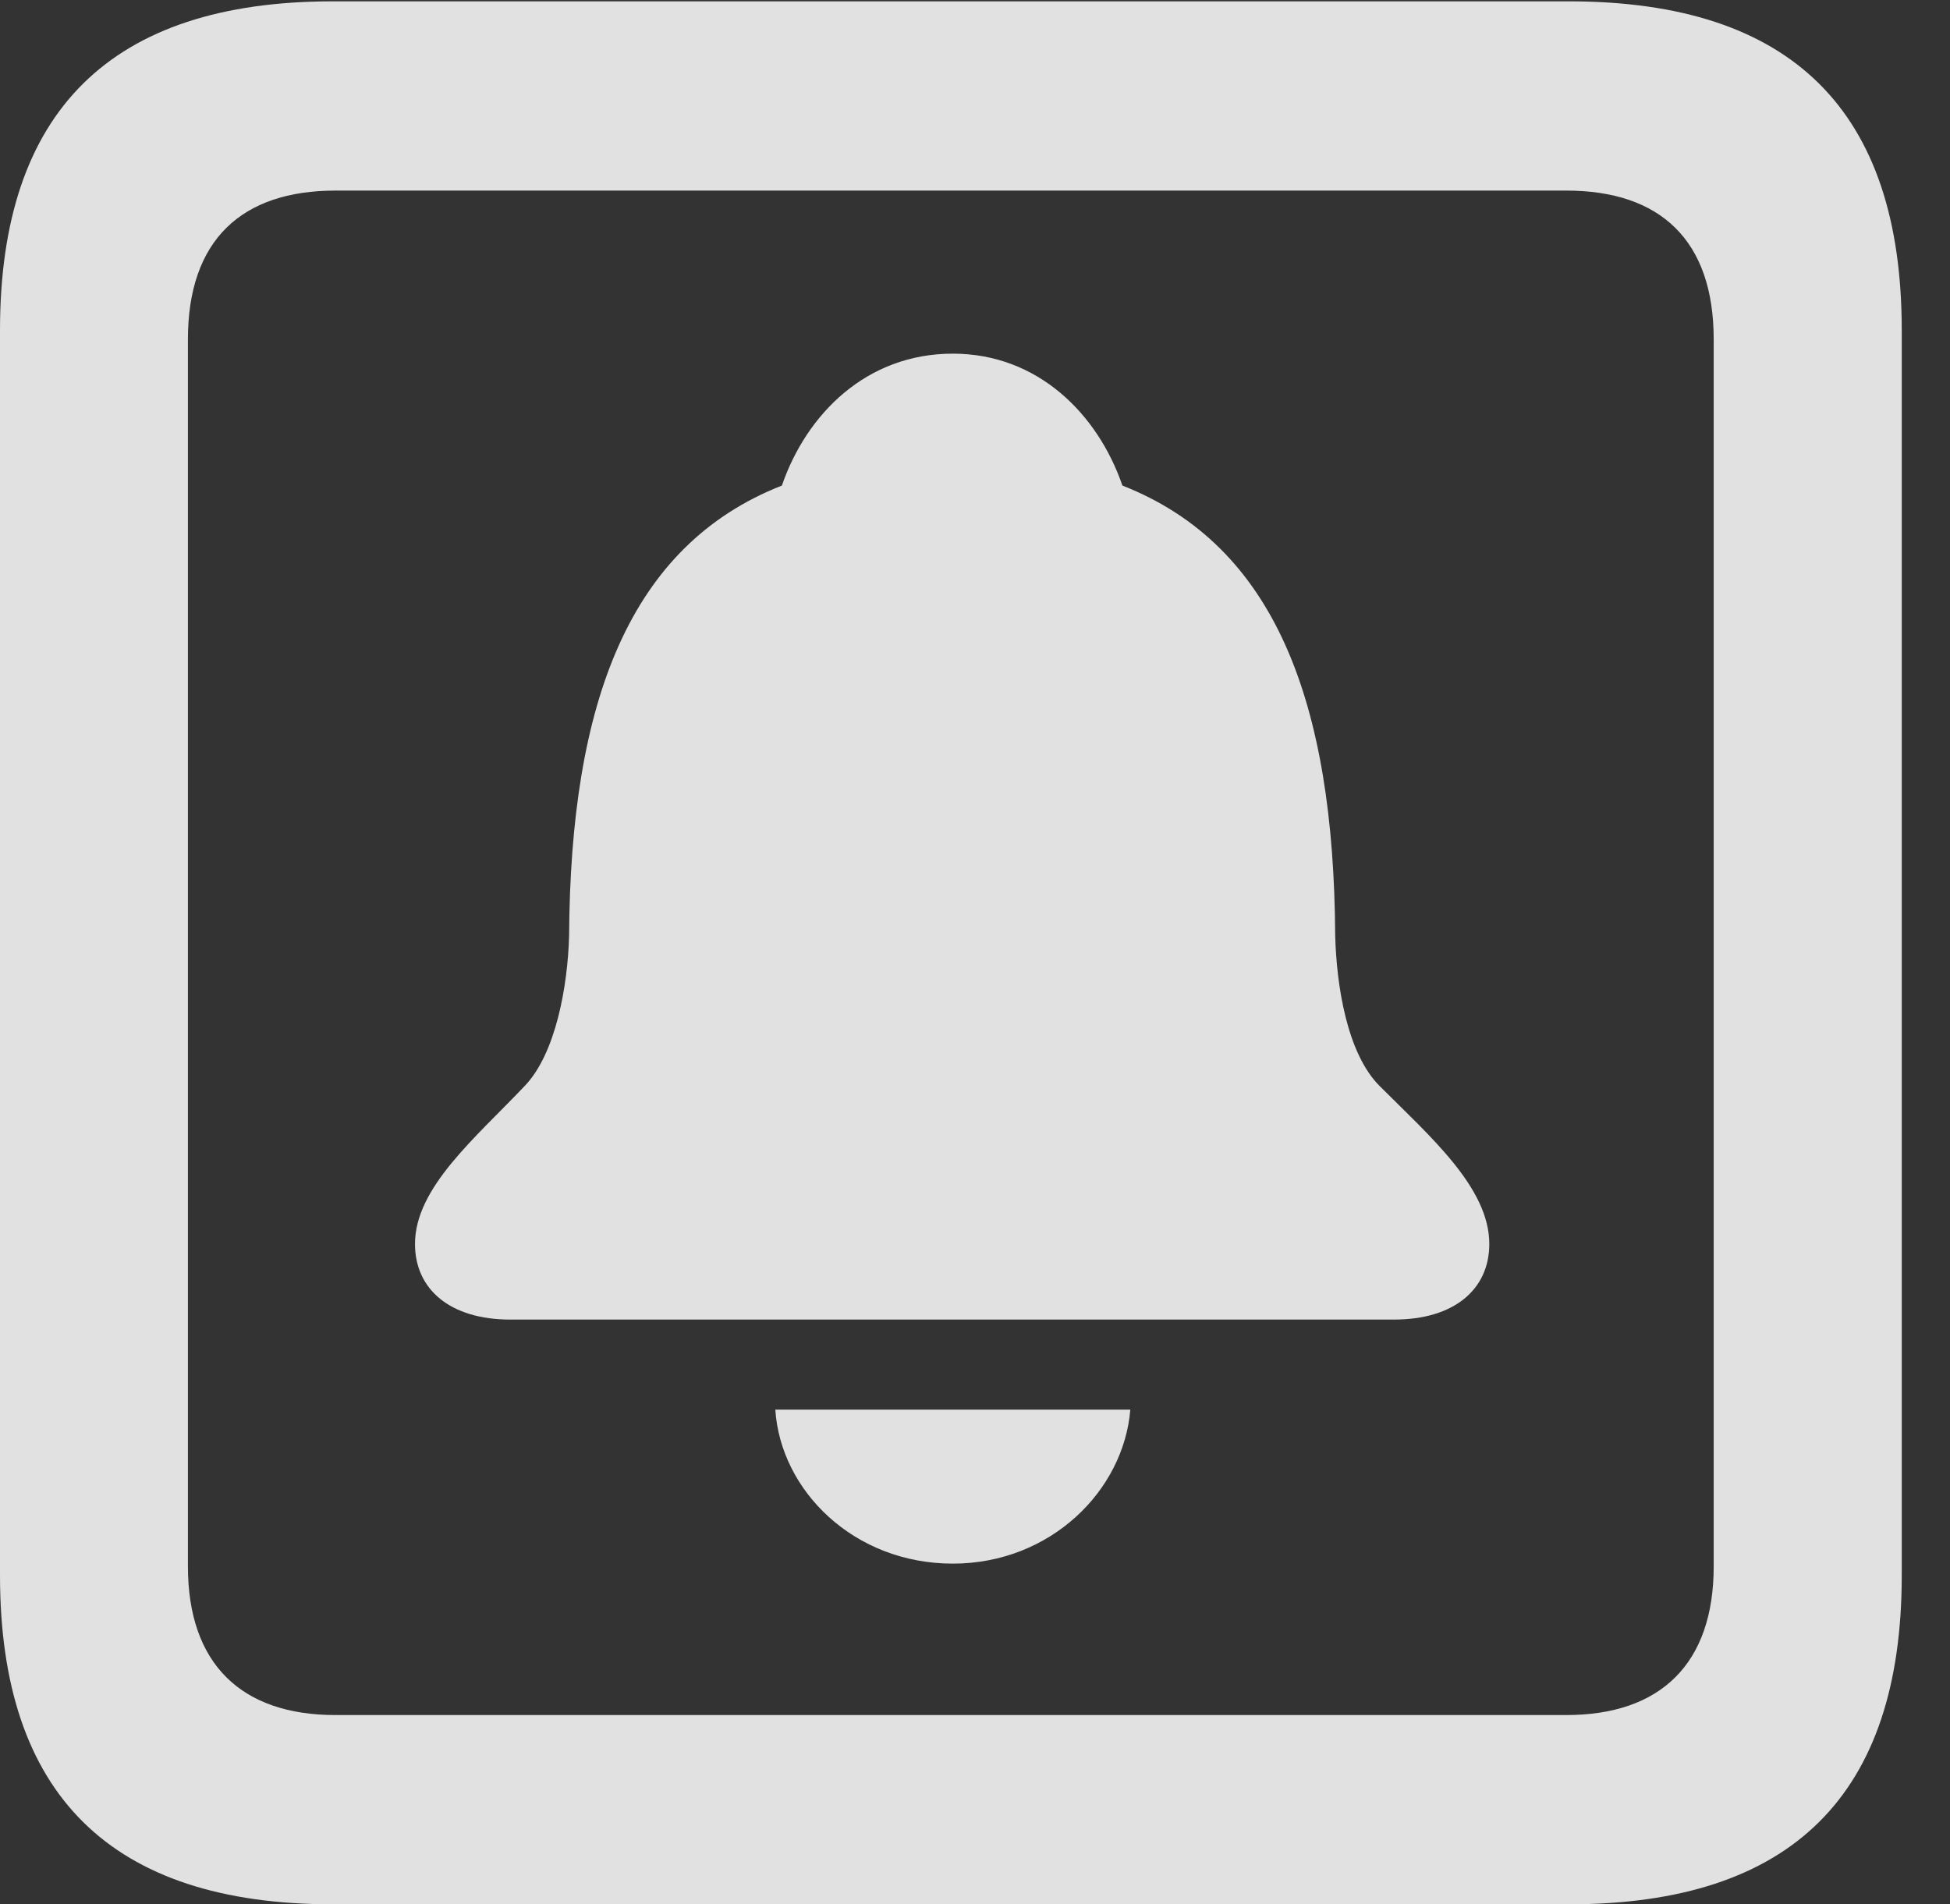 <?xml version="1.0" encoding="UTF-8"?>
<!--Generator: Apple Native CoreSVG 341-->
<!DOCTYPE svg
PUBLIC "-//W3C//DTD SVG 1.1//EN"
       "http://www.w3.org/Graphics/SVG/1.1/DTD/svg11.dtd">
<svg version="1.1" xmlns="http://www.w3.org/2000/svg" xmlns:xlink="http://www.w3.org/1999/xlink" viewBox="0 0 14.59 14.248">
 <rect x="0" y="0" width="14.59" height="14.248" fill="#333333" stroke="none"/>
 <g>
  <rect height="14.248" opacity="0" width="14.59" x="0" y="0"/>
  <path d="M2.49 14.248L11.738 14.248C13.408 14.248 14.229 13.428 14.229 11.787L14.229 2.471C14.229 0.83 13.408 0.01 11.738 0.01L2.49 0.01C0.83 0.01 0 0.83 0 2.471L0 11.787C0 13.428 0.83 14.248 2.49 14.248ZM2.51 12.832C1.807 12.832 1.406 12.451 1.406 11.719L1.406 2.539C1.406 1.797 1.807 1.426 2.51 1.426L11.719 1.426C12.422 1.426 12.822 1.797 12.822 2.539L12.822 11.719C12.822 12.451 12.422 12.832 11.719 12.832Z" fill="white" fill-opacity="0.85"/>
  <path d="M3.818 9.873L10.43 9.873C10.879 9.873 11.143 9.648 11.143 9.307C11.143 8.887 10.703 8.506 10.322 8.125C10.078 7.881 10 7.373 9.99 7.002C9.98 5.254 9.541 4.082 8.398 3.633C8.213 3.096 7.764 2.646 7.129 2.646C6.484 2.646 6.035 3.096 5.85 3.633C4.707 4.082 4.268 5.254 4.258 7.002C4.248 7.373 4.16 7.881 3.926 8.125C3.555 8.516 3.105 8.887 3.105 9.307C3.105 9.648 3.369 9.873 3.818 9.873ZM7.129 11.699C7.861 11.699 8.408 11.152 8.457 10.547L5.801 10.547C5.84 11.152 6.387 11.699 7.129 11.699Z" fill="white" fill-opacity="0.85"/>
 </g>
</svg>
